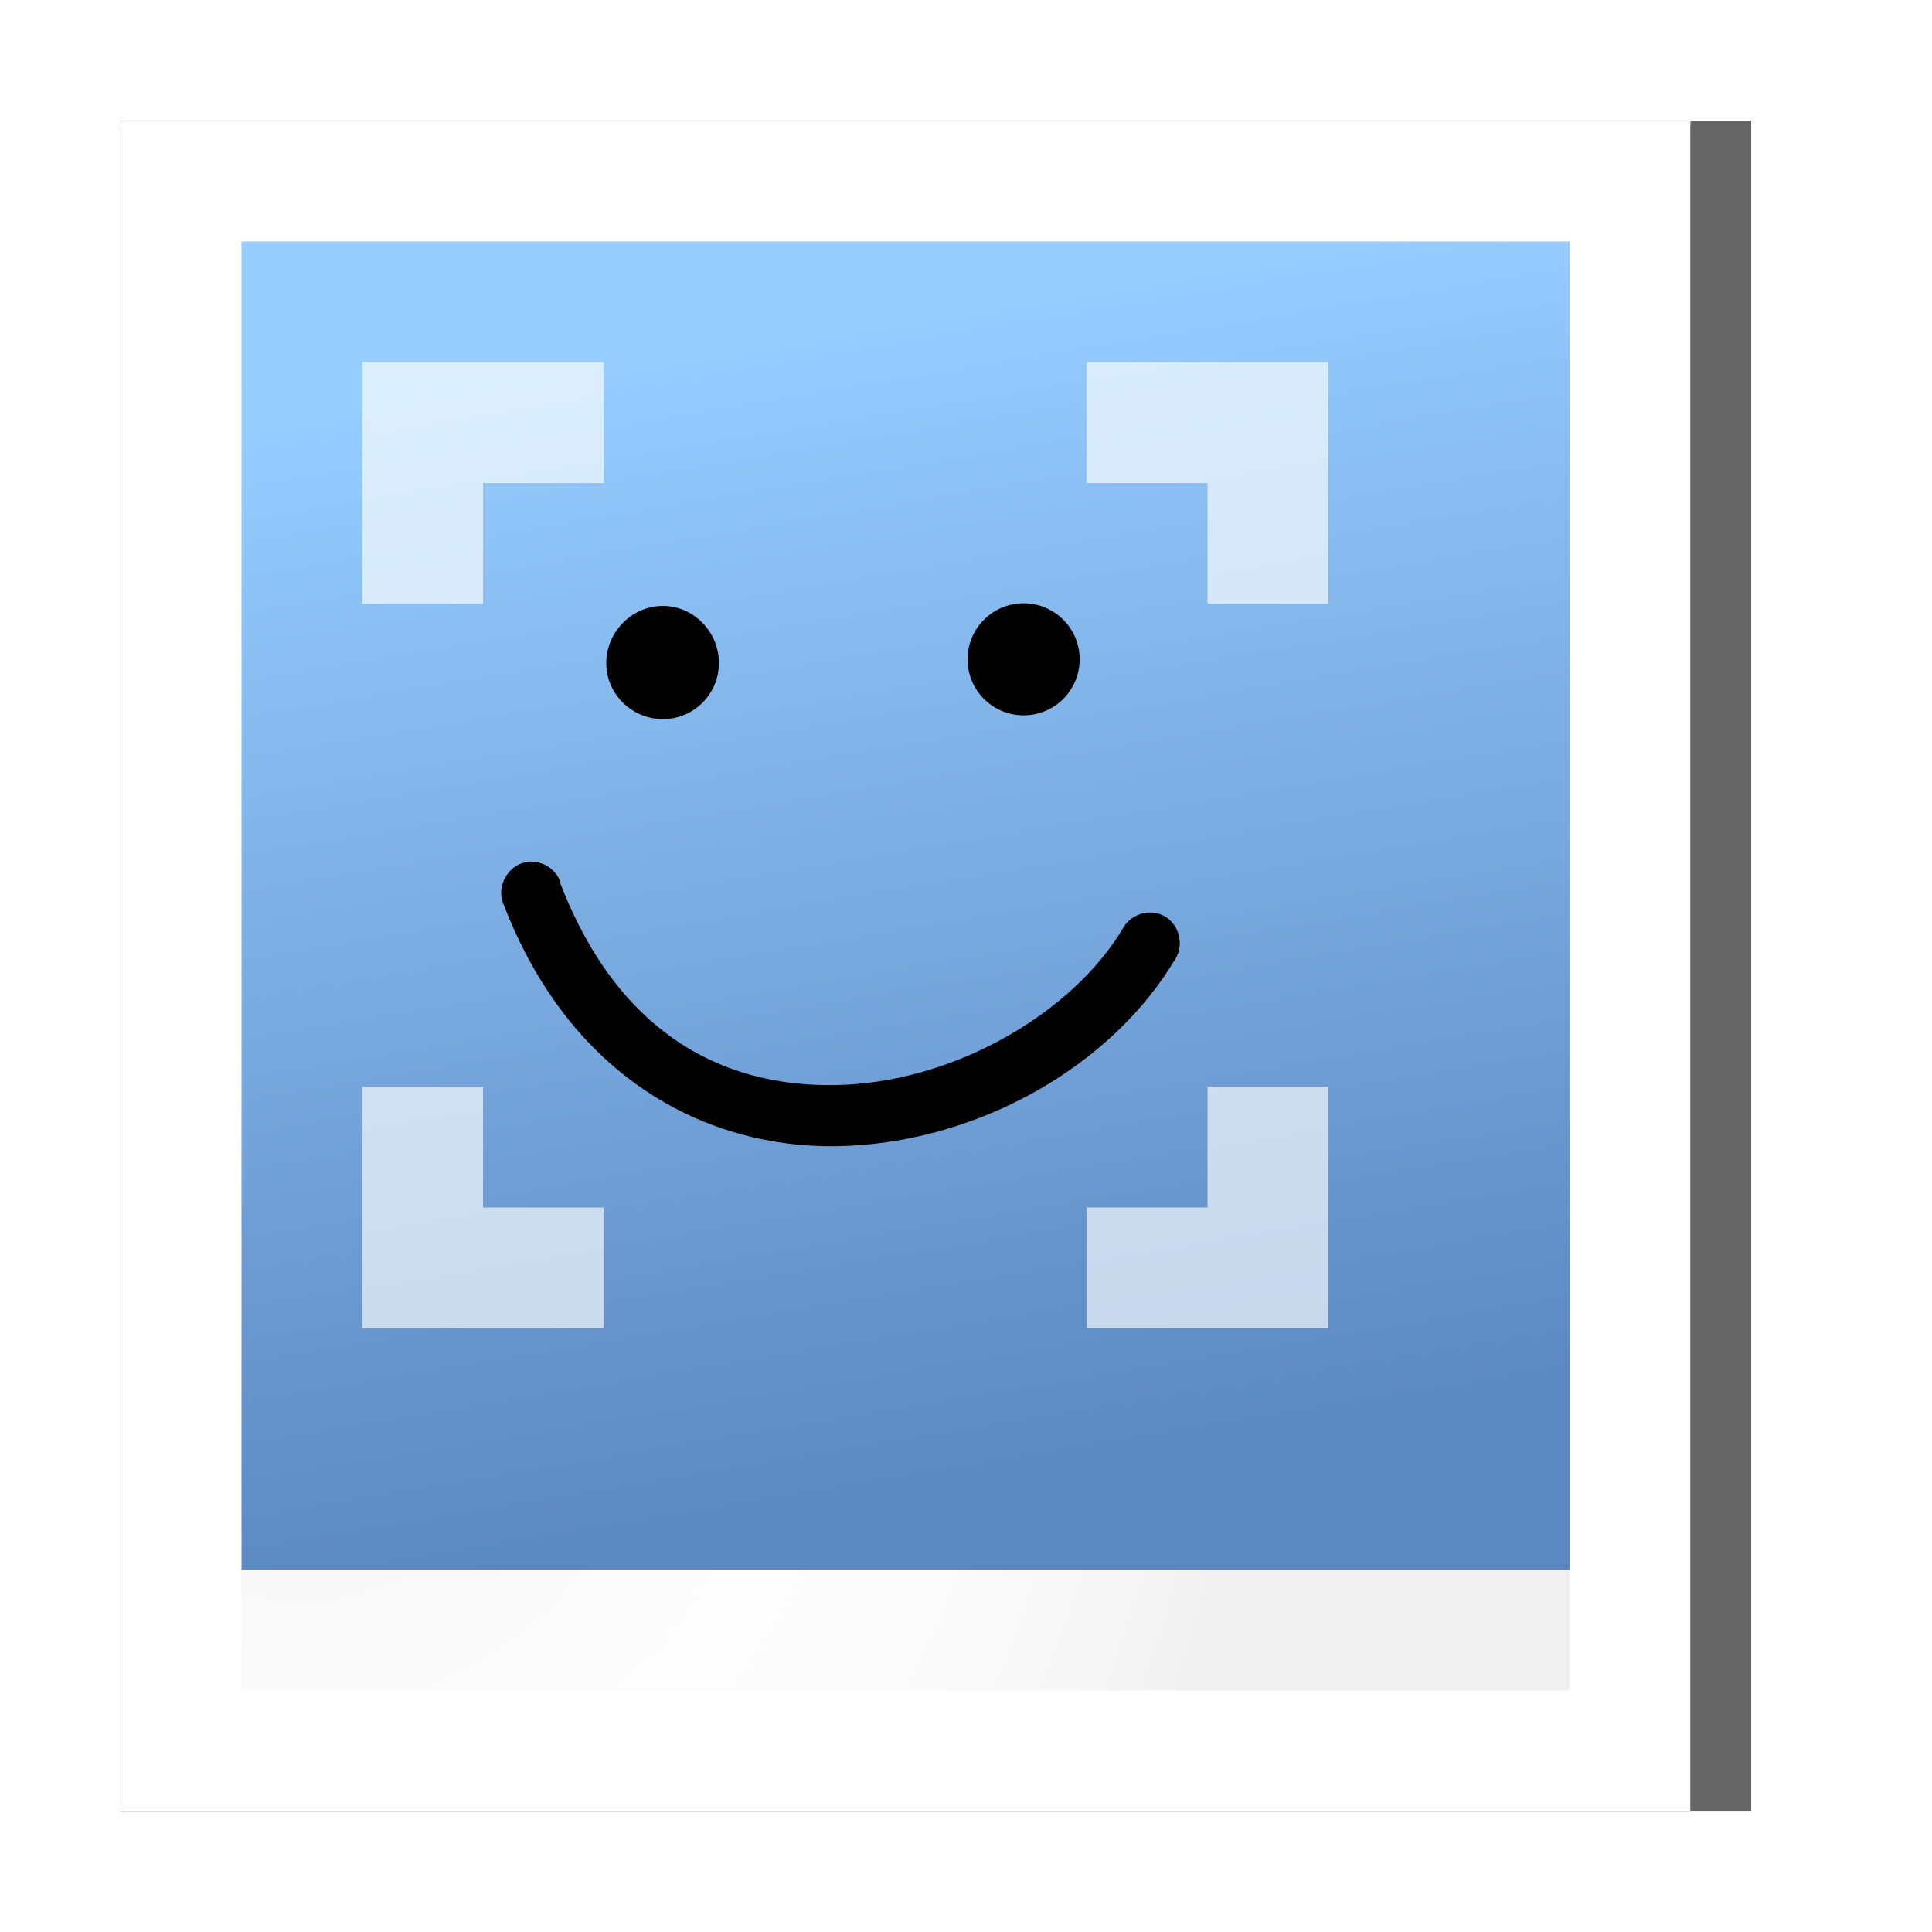 <?xml version="1.0" encoding="UTF-8" standalone="no"?>
<!-- Created with Inkscape (http://www.inkscape.org/) -->

<svg
   xmlns:dc="http://purl.org/dc/elements/1.1/"
   xmlns:cc="http://creativecommons.org/ns#"
   xmlns:rdf="http://www.w3.org/1999/02/22-rdf-syntax-ns#"
   xmlns:svg="http://www.w3.org/2000/svg"
   xmlns="http://www.w3.org/2000/svg"
   xmlns:xlink="http://www.w3.org/1999/xlink"
   xmlns:sodipodi="http://sodipodi.sourceforge.net/DTD/sodipodi-0.dtd"
   xmlns:inkscape="http://www.inkscape.org/namespaces/inkscape"
   width="128"
   height="128"
   id="svg2606"
   sodipodi:version="0.32"
   inkscape:version="0.48.1 r9760"
   version="1.0"
   sodipodi:docname="edit-image-face-detect.svgz"
   inkscape:output_extension="org.inkscape.output.svgz.inkscape"
   inkscape:export-filename="/home/pinheiro/pics/oxygen-icons/scalable/actions/small/48x48/edit-image-face-recognition.png"
   inkscape:export-xdpi="135"
   inkscape:export-ydpi="135">
  <defs
     id="defs2608">
    <linearGradient
       id="linearGradient3833">
      <stop
         style="stop-color:#96ccff;stop-opacity:1;"
         offset="0"
         id="stop3835" />
      <stop
         style="stop-color:#5b88c1;stop-opacity:1"
         offset="1"
         id="stop3837" />
    </linearGradient>
    <linearGradient
       id="linearGradient6131">
      <stop
         id="stop6133"
         offset="0"
         style="stop-color:#fcfcfc;stop-opacity:1" />
      <stop
         style="stop-color:#f8f8f8;stop-opacity:1"
         offset="0.523"
         id="stop6135" />
      <stop
         id="stop6141"
         offset="0.775"
         style="stop-color:#f0efef;stop-opacity:1;" />
      <stop
         id="stop6139"
         offset="0.901"
         style="stop-color:#e3e1e1;stop-opacity:1;" />
      <stop
         id="stop6137"
         offset="1"
         style="stop-color:#cecbcb;stop-opacity:1" />
    </linearGradient>
    <linearGradient
       inkscape:collect="always"
       xlink:href="#linearGradient6131"
       id="linearGradient3893"
       gradientUnits="userSpaceOnUse"
       gradientTransform="matrix(1.012,0,0,1.012,-0.896,-0.987)"
       x1="86.738"
       y1="93.621"
       x2="95.46"
       y2="102.344" />
    <radialGradient
       inkscape:collect="always"
       xlink:href="#linearGradient3913-5"
       id="radialGradient3919-5"
       cx="90.75"
       cy="110.253"
       fx="90.75"
       fy="110.253"
       r="18.75"
       gradientTransform="matrix(1.307,0,0,1.307,-27.836,-33.818)"
       gradientUnits="userSpaceOnUse" />
    <linearGradient
       inkscape:collect="always"
       id="linearGradient3913-5">
      <stop
         style="stop-color:#ffffff;stop-opacity:1;"
         offset="0"
         id="stop3915-4" />
      <stop
         style="stop-color:#ffffff;stop-opacity:0;"
         offset="1"
         id="stop3917-7" />
    </linearGradient>
    <clipPath
       clipPathUnits="userSpaceOnUse"
       id="clipPath3889-6">
      <path
         sodipodi:nodetypes="cscscssc"
         inkscape:connector-curvature="0"
         id="path3891-5"
         d="m 112,82.503 c 0,4.465 -2.797,6.41 -5.28,8.094 -5.109,3.465 -14.939,3.325 -20.72,3.406 -0.081,5.781 0.166,15.505 -3.299,20.613 -1.684,2.482 -5.291,5.387 -8.201,5.387 2.318,0 4.743,-1.335 7.584,-4.085 9.142,-8.849 17.367,-16.135 25.673,-25.298 C 109.676,88.504 112,86.979 112,82.503 z"
         style="fill:url(#linearGradient3893);fill-opacity:1;stroke:none" />
    </clipPath>
    <linearGradient
       id="linearGradient3897-7">
      <stop
         style="stop-color:#fcfcfc;stop-opacity:1"
         offset="0"
         id="stop3899-4" />
      <stop
         id="stop3901-5"
         offset="0.523"
         style="stop-color:#f8f8f8;stop-opacity:1" />
      <stop
         style="stop-color:#f0efef;stop-opacity:1;"
         offset="0.723"
         id="stop3903-2" />
      <stop
         style="stop-color:#e3e1e1;stop-opacity:1;"
         offset="0.89"
         id="stop3905-5" />
      <stop
         style="stop-color:#cecbcb;stop-opacity:1"
         offset="1"
         id="stop3907-4" />
    </linearGradient>
    <clipPath
       clipPathUnits="userSpaceOnUse"
       id="clipPath6093-7">
      <path
         inkscape:connector-curvature="0"
         sodipodi:nodetypes="cccssccc"
         id="path6095-4"
         d="m 17,8 0.783,110 57.5,0 c 1.675,0 3.119,0.181 4.9,-1.6 C 88.981,107.602 99.94,96.548 107.199,89.224 109.64,86.761 110,84.753 110,82.5 L 110,8 z"
         style="fill:#ffffff;fill-opacity:1" />
    </clipPath>
    <linearGradient
       inkscape:collect="always"
       id="linearGradient6001">
      <stop
         style="stop-color:#000000;stop-opacity:1;"
         offset="0"
         id="stop6003" />
      <stop
         style="stop-color:#000000;stop-opacity:0;"
         offset="1"
         id="stop6005" />
    </linearGradient>
    <linearGradient
       id="linearGradient4472">
      <stop
         style="stop-color:#6a5000;stop-opacity:1;"
         offset="0"
         id="stop4474" />
      <stop
         style="stop-color:#b49b1d;stop-opacity:1;"
         offset="0.365"
         id="stop4486" />
      <stop
         style="stop-color:#ffe63b;stop-opacity:1;"
         offset="0.47"
         id="stop4484" />
      <stop
         style="stop-color:#fde55f;stop-opacity:1;"
         offset="0.62"
         id="stop4480" />
      <stop
         style="stop-color:#af8800;stop-opacity:1;"
         offset="0.66"
         id="stop4482" />
      <stop
         style="stop-color:#fcff96;stop-opacity:1;"
         offset="1"
         id="stop4476" />
    </linearGradient>
    <linearGradient
       inkscape:collect="always"
       xlink:href="#linearGradient6001"
       id="linearGradient3757"
       gradientUnits="userSpaceOnUse"
       gradientTransform="matrix(0.41,0,0,0.433,-28.253,27.952)"
       x1="121.406"
       y1="177.056"
       x2="177.181"
       y2="177.056" />
    <radialGradient
       inkscape:collect="always"
       xlink:href="#linearGradient3913-5"
       id="radialGradient3289"
       gradientUnits="userSpaceOnUse"
       gradientTransform="matrix(1.307,0,0,1.307,-27.836,-33.818)"
       cx="88.603"
       cy="99.43"
       fx="88.603"
       fy="99.43"
       r="18.75" />
    <filter
       inkscape:collect="always"
       id="filter3821">
      <feGaussianBlur
         inkscape:collect="always"
         stdDeviation="0.806"
         id="feGaussianBlur3823" />
    </filter>
    <linearGradient
       inkscape:collect="always"
       xlink:href="#linearGradient3833"
       id="linearGradient3852"
       x1="61.332"
       y1="21.336"
       x2="74.665"
       y2="101.334"
       gradientUnits="userSpaceOnUse"
       gradientTransform="matrix(0.958,0,0,0.955,0.667,0.724)" />
    <radialGradient
       r="18.75"
       fy="99.43"
       fx="88.603"
       cy="99.43"
       cx="88.603"
       gradientTransform="matrix(1.307,0,0,1.307,-27.836,-33.818)"
       gradientUnits="userSpaceOnUse"
       id="radialGradient3289-0"
       xlink:href="#linearGradient3913-5-4"
       inkscape:collect="always" />
    <linearGradient
       y2="177.056"
       x2="177.181"
       y1="177.056"
       x1="121.406"
       gradientTransform="matrix(0.41,0,0,0.433,-28.253,27.952)"
       gradientUnits="userSpaceOnUse"
       id="linearGradient3757-9"
       xlink:href="#linearGradient6001-2"
       inkscape:collect="always" />
    <linearGradient
       id="linearGradient4472-1">
      <stop
         id="stop4474-0"
         offset="0"
         style="stop-color:#6a5000;stop-opacity:1;" />
      <stop
         id="stop4486-6"
         offset="0.365"
         style="stop-color:#b49b1d;stop-opacity:1;" />
      <stop
         id="stop4484-1"
         offset="0.47"
         style="stop-color:#ffe63b;stop-opacity:1;" />
      <stop
         id="stop4480-5"
         offset="0.62"
         style="stop-color:#fde55f;stop-opacity:1;" />
      <stop
         id="stop4482-9"
         offset="0.66"
         style="stop-color:#af8800;stop-opacity:1;" />
      <stop
         id="stop4476-4"
         offset="1"
         style="stop-color:#fcff96;stop-opacity:1;" />
    </linearGradient>
    <linearGradient
       id="linearGradient6001-2"
       inkscape:collect="always">
      <stop
         id="stop6003-2"
         offset="0"
         style="stop-color:#000000;stop-opacity:1;" />
      <stop
         id="stop6005-6"
         offset="1"
         style="stop-color:#000000;stop-opacity:0;" />
    </linearGradient>
    <clipPath
       id="clipPath6093-7-9"
       clipPathUnits="userSpaceOnUse">
      <path
         style="fill:#ffffff;fill-opacity:1"
         d="m 17,8 0.783,110 57.5,0 c 1.675,0 3.119,0.181 4.9,-1.6 C 88.981,107.602 99.94,96.548 107.199,89.224 109.64,86.761 110,84.753 110,82.5 L 110,8 z"
         id="path6095-4-5"
         sodipodi:nodetypes="cccssccc"
         inkscape:connector-curvature="0" />
    </clipPath>
    <linearGradient
       id="linearGradient3897-7-8">
      <stop
         id="stop3899-4-9"
         offset="0"
         style="stop-color:#d8d8d8;stop-opacity:1" />
      <stop
         style="stop-color:#f8f8f8;stop-opacity:1"
         offset="0.523"
         id="stop3901-5-2" />
      <stop
         id="stop3903-2-6"
         offset="0.723"
         style="stop-color:#f0efef;stop-opacity:1;" />
      <stop
         id="stop3905-5-6"
         offset="0.89"
         style="stop-color:#e3e1e1;stop-opacity:1;" />
      <stop
         id="stop3907-4-4"
         offset="1"
         style="stop-color:#cecbcb;stop-opacity:1" />
    </linearGradient>
    <clipPath
       id="clipPath3889-6-4"
       clipPathUnits="userSpaceOnUse">
      <path
         style="fill:url(#linearGradient3893-8);fill-opacity:1;stroke:none"
         d="m 112,82.503 c 0,4.465 -2.797,6.41 -5.28,8.094 -5.109,3.465 -14.939,3.325 -20.72,3.406 -0.081,5.781 0.166,15.505 -3.299,20.613 -1.684,2.482 -5.291,5.387 -8.201,5.387 2.318,0 4.743,-1.335 7.584,-4.085 9.142,-8.849 17.367,-16.135 25.673,-25.298 C 109.676,88.504 112,86.979 112,82.503 z"
         id="path3891-5-9"
         inkscape:connector-curvature="0"
         sodipodi:nodetypes="cscscssc" />
    </clipPath>
    <linearGradient
       id="linearGradient3913-5-4"
       inkscape:collect="always">
      <stop
         id="stop3915-4-3"
         offset="0"
         style="stop-color:#ffffff;stop-opacity:1;" />
      <stop
         id="stop3917-7-1"
         offset="1"
         style="stop-color:#ffffff;stop-opacity:0;" />
    </linearGradient>
    <radialGradient
       gradientUnits="userSpaceOnUse"
       gradientTransform="matrix(1.307,0,0,1.307,-27.836,-33.818)"
       r="18.75"
       fy="110.253"
       fx="90.75"
       cy="110.253"
       cx="90.75"
       id="radialGradient3919-5-8"
       xlink:href="#linearGradient3913-5-4"
       inkscape:collect="always" />
    <linearGradient
       y2="102.344"
       x2="95.46"
       y1="93.621"
       x1="86.738"
       gradientTransform="matrix(1.012,0,0,1.012,-0.896,-0.987)"
       gradientUnits="userSpaceOnUse"
       id="linearGradient3893-8"
       xlink:href="#linearGradient6131-4"
       inkscape:collect="always" />
    <linearGradient
       id="linearGradient6131-4">
      <stop
         style="stop-color:#fcfcfc;stop-opacity:1"
         offset="0"
         id="stop6133-3" />
      <stop
         id="stop6135-0"
         offset="0.523"
         style="stop-color:#f8f8f8;stop-opacity:1" />
      <stop
         style="stop-color:#f0efef;stop-opacity:1;"
         offset="0.775"
         id="stop6141-7" />
      <stop
         style="stop-color:#e3e1e1;stop-opacity:1;"
         offset="0.901"
         id="stop6139-8" />
      <stop
         style="stop-color:#cecbcb;stop-opacity:1"
         offset="1"
         id="stop6137-6" />
    </linearGradient>
    <radialGradient
       inkscape:collect="always"
       xlink:href="#linearGradient3897-7-8"
       id="radialGradient4035"
       cx="20.319"
       cy="87.643"
       fx="20.319"
       fy="87.643"
       r="47.999"
       gradientTransform="matrix(1.333,0,0,1.387,-7.093,-33.534)"
       gradientUnits="userSpaceOnUse" />
    <filter
       inkscape:collect="always"
       id="filter3837">
      <feGaussianBlur
         inkscape:collect="always"
         stdDeviation="3.09"
         id="feGaussianBlur3839" />
    </filter>
  </defs>
  <sodipodi:namedview
     id="base"
     pagecolor="#ffffff"
     bordercolor="#666666"
     borderopacity="1.0"
     inkscape:pageopacity="0.0"
     inkscape:pageshadow="2"
     inkscape:zoom="4"
     inkscape:cx="112.45435"
     inkscape:cy="70.951861"
     inkscape:document-units="px"
     inkscape:current-layer="layer1"
     width="128px"
     height="128px"
     showgrid="true"
     inkscape:grid-points="true"
     showguides="true"
     inkscape:guide-bbox="true"
     inkscape:window-width="1224"
     inkscape:window-height="757"
     inkscape:window-x="318"
     inkscape:window-y="249"
     inkscape:snap-global="true"
     inkscape:window-maximized="0"
     inkscape:snap-page="true"
     inkscape:snap-bbox="true">
    <inkscape:grid
       id="GridFromPre046Settings"
       type="xygrid"
       originx="0px"
       originy="0px"
       spacingx="4px"
       spacingy="4px"
       color="#0000ff"
       empcolor="#0000ff"
       opacity="0.2"
       empopacity="0.4"
       empspacing="2"
       visible="true"
       enabled="true"
       snapvisiblegridlinesonly="true" />
    <sodipodi:guide
       orientation="1,0"
       position="-68,29.326"
       id="guide4564" />
    <sodipodi:guide
       orientation="1,0"
       position="-121.622,135.057"
       id="guide3859" />
    <sodipodi:guide
       orientation="0,1"
       position="38.582,-74.688"
       id="guide4360" />
  </sodipodi:namedview>
  <g
     inkscape:label="Livello 1"
     inkscape:groupmode="layer"
     id="layer1">
    <rect
       style="opacity:0.777;fill:#000000;fill-opacity:1;stroke:none;filter:url(#filter3837)"
       id="rect3825"
       width="101.331"
       height="104.297"
       x="13.333"
       y="13.336"
       transform="matrix(1.066,0,0,1.074,-6.211,-6.321)" />
    <rect
       y="13.636"
       x="13.333"
       height="103.997"
       width="97.578"
       id="rect3819"
       style="fill:#000000;fill-opacity:1;stroke:none;filter:url(#filter3821)"
       transform="matrix(1.066,0,0,1.074,-6.211,-6.321)" />
    <rect
       style="fill:#ffffff;fill-opacity:1;stroke:none"
       id="rect3049"
       width="104"
       height="112"
       x="8"
       y="8" />
    <rect
       style="opacity:0.299;fill:url(#radialGradient4035);fill-opacity:1;stroke:none"
       id="rect4027"
       width="88"
       height="96"
       x="16"
       y="16" />
    <rect
       style="fill:url(#linearGradient3852);fill-opacity:1;stroke:none"
       id="rect3831"
       width="88"
       height="88"
       x="16"
       y="16" />
    <path
       style="fill:#000000"
       d=""
       id="path2197" />
    <path
       transform="matrix(1.2,0,0,1.2,-6.484,-8.882)"
       style="fill:#000000;fill-opacity:1;stroke:none"
       d="m 61.917,40.708 c -1.704,0 -3.094,1.378 -3.094,3.094 0,1.716 1.39,3.094 3.094,3.094 1.704,0 3.094,-1.378 3.094,-3.094 0,-1.716 -1.39,-3.094 -3.094,-3.094 z m -19.917,0.146 c -1.71,0 -3.125,1.437 -3.125,3.156 0,1.719 1.421,3.094 3.125,3.094 1.704,0 3.094,-1.378 3.094,-3.094 0,-1.716 -1.383,-3.156 -3.094,-3.156 z m -7.417,14.125 c -1.059,0.094 -1.792,1.282 -1.406,2.281 3.768,9.877 11.579,13.745 19.031,13.406 7.444,-0.338 14.602,-4.484 18.062,-10.281 0.518,-0.772 0.264,-1.892 -0.531,-2.375 -0.797,-0.484 -1.908,-0.168 -2.344,0.656 -2.743,4.594 -9.069,8.34 -15.344,8.625 -6.285,0.286 -12.412,-2.468 -15.75,-11.219 l 0.031,0 c -0.253,-0.706 -1.007,-1.162 -1.75,-1.094 z"
       id="path3841"
       inkscape:connector-curvature="0"
       sodipodi:nodetypes="ssssssssssccscscsccc" />
    <path
       style="fill:#ffffff;fill-opacity:0.858;stroke:none;opacity:0.765"
       d="m 24,24 0,16 8,0 0,-8 8,0 0,-8 z m 48,0 0,8 8,0 0,8 8,0 0,-16 z m -48,48 0,16 16,0 0,-8 -8,0 0,-8 z m 56,0 0,8 -8,0 0,8 16,0 0,-16 z"
       id="rect4076"
       inkscape:connector-curvature="0"
       sodipodi:nodetypes="cccccccccccccccccccccccccccc" />
  </g>
</svg>
